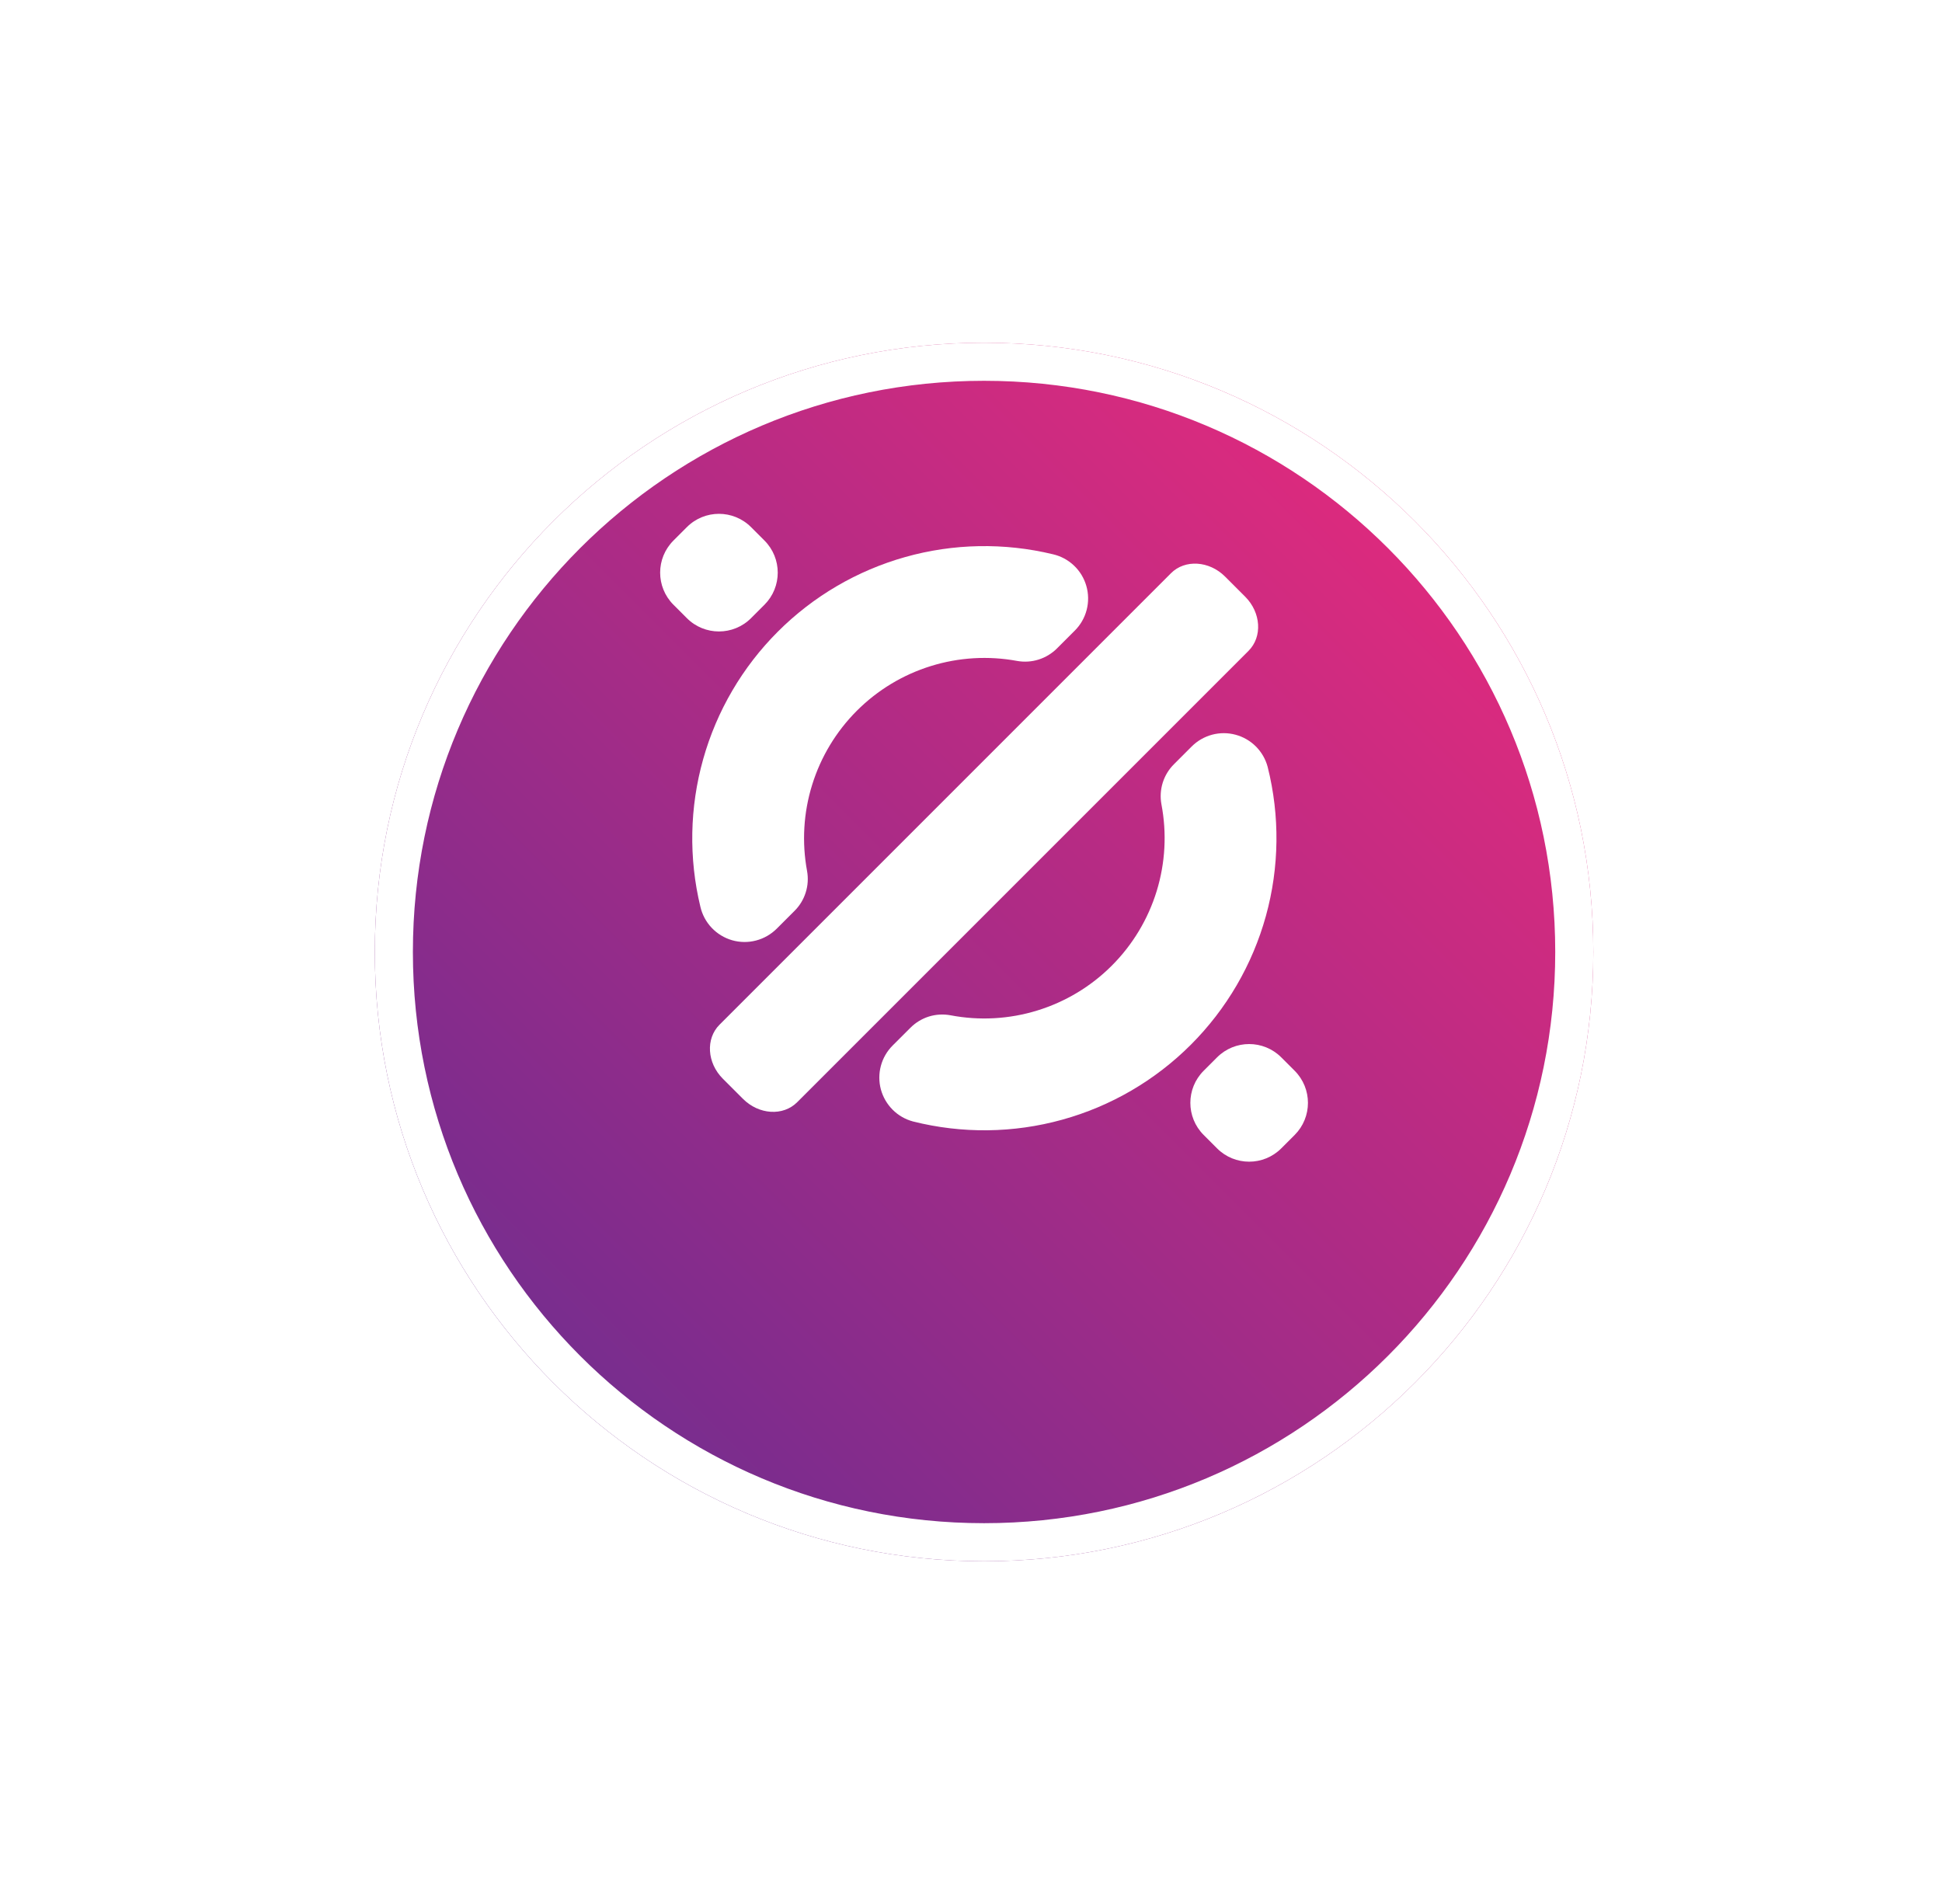 <svg width="51" height="50" viewBox="0 0 51 50" fill="none" xmlns="http://www.w3.org/2000/svg">
<g filter="url(#filter0_d)">
<path d="M25.843 38C34.679 38 41.843 30.837 41.843 22C41.843 13.163 34.679 6 25.843 6C17.006 6 9.843 13.163 9.843 22C9.843 30.837 17.006 38 25.843 38Z" fill="url(#paint0_linear)"/>
<path d="M41.343 22C41.343 30.56 34.403 37.5 25.843 37.5C17.282 37.5 10.343 30.56 10.343 22C10.343 13.44 17.282 6.5 25.843 6.5C34.403 6.5 41.343 13.44 41.343 22Z" stroke="white"/>
</g>
<path d="M28.227 16.559L27.761 17.025C27.626 17.161 27.46 17.262 27.277 17.32C27.095 17.378 26.901 17.39 26.713 17.357C25.958 17.217 25.18 17.263 24.446 17.491C23.713 17.718 23.046 18.121 22.503 18.664C21.96 19.207 21.557 19.874 21.329 20.608C21.101 21.341 21.055 22.119 21.195 22.874C21.229 23.062 21.217 23.256 21.159 23.438C21.102 23.62 21.001 23.786 20.865 23.921L20.398 24.388C20.247 24.538 20.059 24.646 19.853 24.699C19.647 24.753 19.43 24.75 19.225 24.691C19.021 24.632 18.836 24.519 18.689 24.364C18.543 24.21 18.441 24.019 18.393 23.811C18.085 22.534 18.111 21.199 18.467 19.934C18.823 18.669 19.498 17.517 20.427 16.588C21.356 15.659 22.508 14.984 23.773 14.628C25.037 14.272 26.372 14.247 27.65 14.555C27.857 14.602 28.048 14.704 28.203 14.851C28.358 14.997 28.47 15.182 28.529 15.387C28.588 15.591 28.591 15.808 28.538 16.014C28.485 16.221 28.377 16.409 28.227 16.559Z" fill="white"/>
<path d="M31.296 19.603C31.444 19.455 31.628 19.349 31.831 19.294C32.033 19.24 32.246 19.24 32.449 19.295C32.651 19.349 32.835 19.456 32.983 19.604C33.131 19.753 33.237 19.937 33.291 20.14C33.614 21.426 33.598 22.775 33.245 24.053C32.891 25.332 32.212 26.497 31.274 27.435C30.336 28.373 29.171 29.052 27.892 29.405C26.614 29.759 25.265 29.774 23.979 29.451C23.776 29.397 23.591 29.291 23.443 29.143C23.295 28.995 23.188 28.811 23.133 28.608C23.079 28.406 23.079 28.193 23.133 27.991C23.187 27.788 23.294 27.604 23.442 27.456L23.908 26.991C24.044 26.854 24.21 26.753 24.394 26.695C24.578 26.638 24.773 26.627 24.962 26.662C25.721 26.807 26.504 26.764 27.242 26.536C27.98 26.309 28.652 25.905 29.198 25.358C29.744 24.812 30.149 24.14 30.376 23.402C30.603 22.663 30.646 21.881 30.501 21.122C30.466 20.933 30.478 20.738 30.535 20.554C30.593 20.37 30.694 20.204 30.831 20.068L31.296 19.603Z" fill="white"/>
<path d="M32.173 15.142L32.701 15.67C33.117 16.087 33.157 16.722 32.789 17.091L20.933 28.947C20.565 29.314 19.93 29.275 19.512 28.857L18.984 28.329C18.567 27.913 18.528 27.277 18.896 26.909L30.752 15.053C31.119 14.685 31.756 14.725 32.173 15.142Z" fill="white"/>
<path d="M18.038 13.843L17.686 14.195C17.22 14.661 17.22 15.415 17.686 15.881L18.038 16.233C18.503 16.699 19.258 16.699 19.724 16.233L20.076 15.881C20.541 15.415 20.541 14.661 20.076 14.195L19.724 13.843C19.258 13.377 18.503 13.377 18.038 13.843Z" fill="white"/>
<path d="M31.962 27.767L31.61 28.119C31.144 28.585 31.144 29.339 31.61 29.805L31.962 30.157C32.428 30.623 33.182 30.623 33.648 30.157L34 29.805C34.465 29.339 34.465 28.585 34 28.119L33.648 27.767C33.182 27.301 32.428 27.301 31.962 27.767Z" fill="white"/>
<defs>
<filter id="filter0_d" x="0.843" y="0" width="50" height="50" filterUnits="userSpaceOnUse" color-interpolation-filters="sRGB">
<feFlood flood-opacity="0" result="BackgroundImageFix"/>
<feColorMatrix in="SourceAlpha" type="matrix" values="0 0 0 0 0 0 0 0 0 0 0 0 0 0 0 0 0 0 127 0"/>
<feOffset dy="3"/>
<feGaussianBlur stdDeviation="4.5"/>
<feColorMatrix type="matrix" values="0 0 0 0 0.225 0 0 0 0 0.225 0 0 0 0 0.225 0 0 0 0.1 0"/>
<feBlend mode="normal" in2="BackgroundImageFix" result="effect1_dropShadow"/>
<feBlend mode="normal" in="SourceGraphic" in2="effect1_dropShadow" result="shape"/>
</filter>
<linearGradient id="paint0_linear" x1="8.099" y1="33.535" x2="37.378" y2="4.256" gradientUnits="userSpaceOnUse">
<stop stop-color="#662D91"/>
<stop offset="1" stop-color="#EE2A7B"/>
</linearGradient>
</defs>
</svg>

